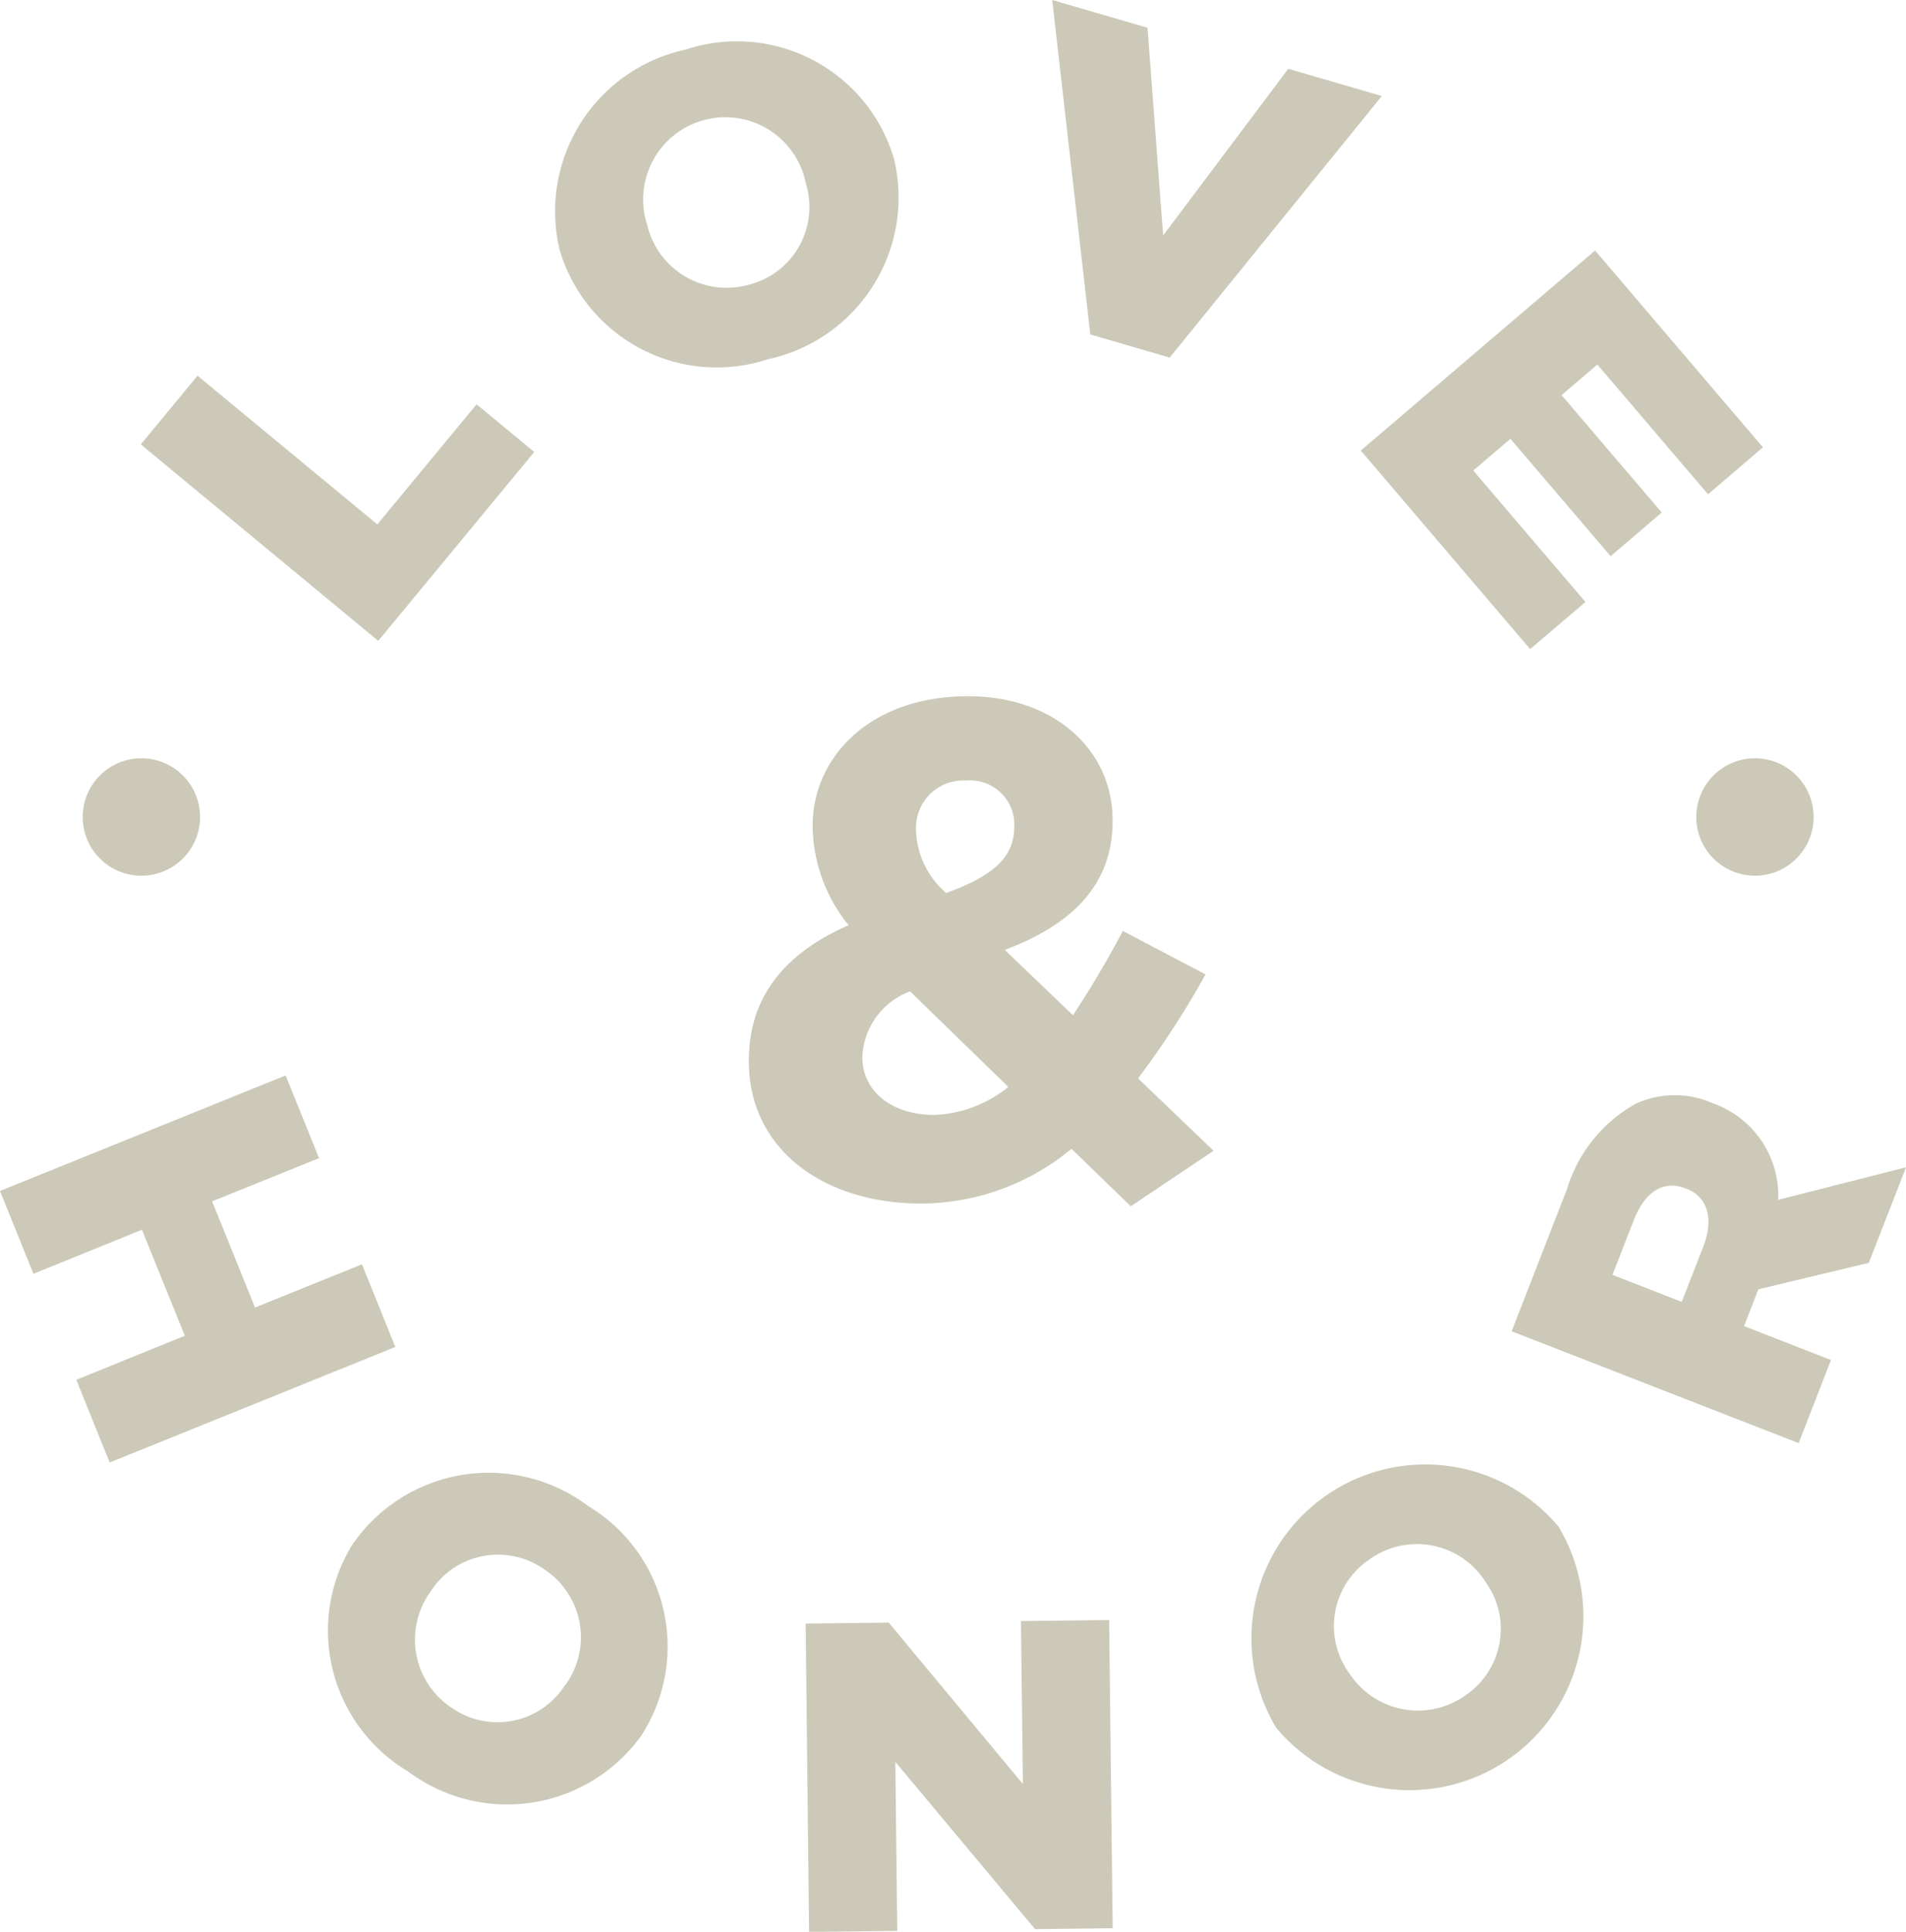 <svg xmlns="http://www.w3.org/2000/svg" viewBox="0 0 64.968 65.817"><path d="M6.819 27.836a2 2 0 1 1-2-2 2 2 0 0 1 2 2zm55 0a2 2 0 1 1-2-2 2 2 0 0 1 2 2zM51.526 45.358l1.883-4.832a4.985 4.985 0 0 1 2.344-2.919 3.194 3.194 0 0 1 2.63-.017l.029.011a3.335 3.335 0 0 1 2.2 3.279l4.357-1.109-1.269 3.256-3.763.9-.489 1.255 2.962 1.155-1.1 2.832zm6.532-2.884c.369-.949.145-1.693-.568-1.971l-.029-.01c-.782-.306-1.406.14-1.77 1.075l-.728 1.868 2.361.921zM43.511 58.881l-.017-.023a5.926 5.926 0 0 1 9.624-6.851l.016.025a5.925 5.925 0 0 1-9.623 6.849zm7.1-5.023l-.017-.024a2.764 2.764 0 0 0-3.928-.693 2.733 2.733 0 0 0-.654 3.9l.017.024a2.788 2.788 0 0 0 3.941.684 2.727 2.727 0 0 0 .637-3.891zm-23.149 1.46l2.832-.033 4.573 5.5-.067-5.553 3.006-.035.121 10.5-2.647.031-4.762-5.7.066 5.76-3.006.035zm-15.4-2.76l.016-.025a5.632 5.632 0 0 1 7.959-1.228 5.583 5.583 0 0 1 1.844 7.795l-.015.026a5.634 5.634 0 0 1-7.959 1.228 5.582 5.582 0 0 1-1.854-7.796zm7.21 4.851l.017-.024a2.764 2.764 0 0 0-.744-3.919 2.729 2.729 0 0 0-3.877.773l-.018.024a2.786 2.786 0 0 0 .75 3.927 2.728 2.728 0 0 0 3.863-.781zM9.736 36.642l1.139 2.818-3.644 1.472 1.461 3.617 3.645-1.472 1.138 2.816-9.736 3.936L2.6 47.011l3.7-1.5L4.839 41.9l-3.7 1.5L0 40.578zM54.37 8.535l5.722 6.706-1.872 1.6-3.772-4.42-1.221 1.041 3.415 4-1.742 1.489-3.415-4-1.266 1.081 3.822 4.479-1.885 1.605-5.772-6.765zM35.866 0l3.248.945.533 7.078 4.265-5.68 3.189.929-7.23 8.911-2.707-.789zM19.081 8.528l-.008-.028a5.638 5.638 0 0 1 4.3-6.811A5.578 5.578 0 0 1 30.469 5.4l.008.028a5.637 5.637 0 0 1-4.3 6.811 5.58 5.58 0 0 1-7.096-3.711zm8.394-2.257l-.008-.03a2.8 2.8 0 1 0-5.406 1.424l.007.029A2.782 2.782 0 0 0 25.525 9.7a2.73 2.73 0 0 0 1.95-3.429zM4.8 15.142L6.732 12.8l6.13 5.067 3.383-4.092 1.966 1.625-5.318 6.435zm31.723 24a8.081 8.081 0 0 1-5.123 1.865c-3.349 0-5.874-1.868-5.874-4.836v-.048c0-2.131 1.2-3.639 3.4-4.6a5.446 5.446 0 0 1-1.226-3.348v-.048c0-2.3 1.925-4.406 5.3-4.406 2.973 0 4.924 1.868 4.924 4.214v.048c0 2.25-1.5 3.567-3.675 4.381l2.325 2.227a35.594 35.594 0 0 0 1.7-2.873l2.818 1.482a30.565 30.565 0 0 1-2.3 3.543l2.575 2.466-2.823 1.891zm-2.149-2.106l-3.354-3.26a2.5 2.5 0 0 0-1.625 2.2v.048c0 1.173 1.026 1.963 2.449 1.963a4.253 4.253 0 0 0 2.525-.954zm.2-8.835v-.051a1.511 1.511 0 0 0-1.649-1.556 1.611 1.611 0 0 0-1.7 1.7v.048a2.937 2.937 0 0 0 1.025 2.083c1.519-.551 2.319-1.173 2.319-2.225z" fill="#ccc9b8" fill-rule="evenodd"/></svg>

